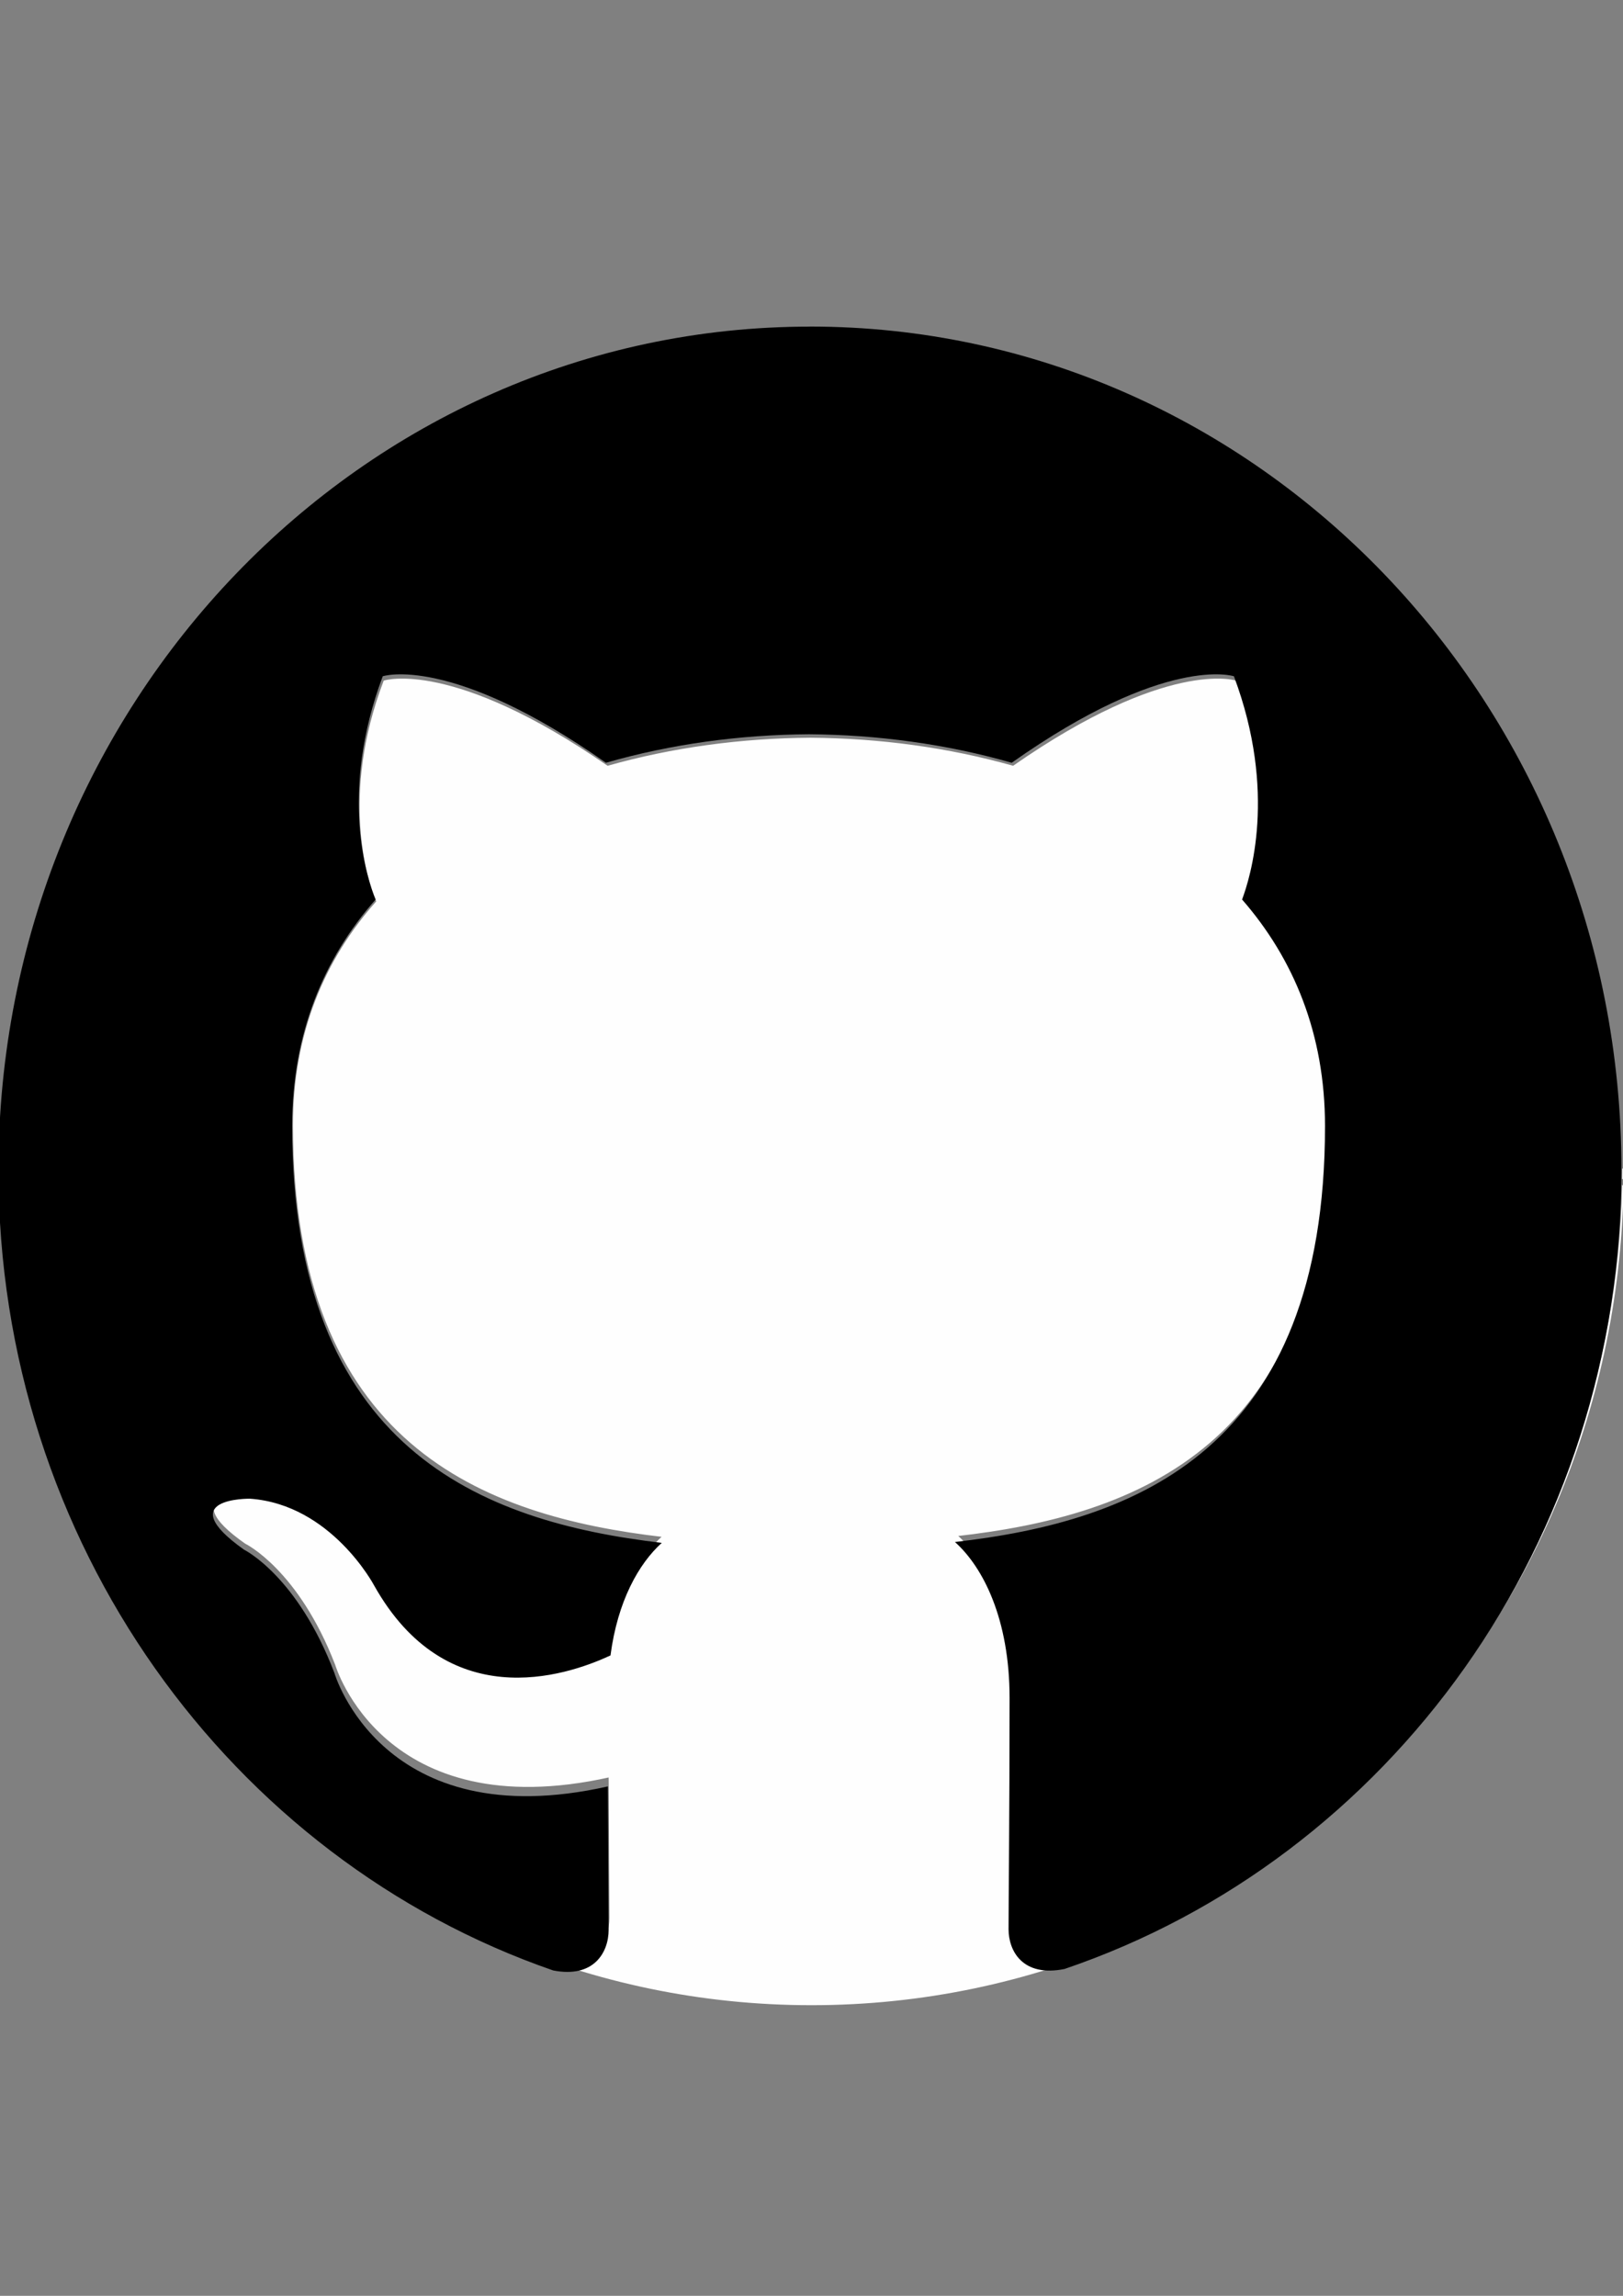 <?xml version="1.0" encoding="UTF-8"?>
<!DOCTYPE svg PUBLIC "-//W3C//DTD SVG 1.1//EN" "http://www.w3.org/Graphics/SVG/1.1/DTD/svg11.dtd">
<!-- Creator: CorelDRAW 2018 (64 Bit Versão de avaliação) -->
<svg xmlns="http://www.w3.org/2000/svg" xml:space="preserve" width="210mm" height="297mm" version="1.1" style="shape-rendering:geometricPrecision; text-rendering:geometricPrecision; image-rendering:optimizeQuality; fill-rule:evenodd; clip-rule:evenodd"
viewBox="0 0 21000 29700"
 xmlns:xlink="http://www.w3.org/1999/xlink">
 <rect x="0" y="0" width="21000" height="29700" fill="#808080" stroke="none"/>
 <defs>
  <style type="text/css">
   <![CDATA[
    .str0 {stroke:#FEFEFE;stroke-width:20;stroke-miterlimit:22.926}
    .fil0 {fill:#FEFEFE}
    .fil1 {fill:black}
   ]]>
  </style>
 </defs>
 <g id="Camada_x0020_1">
  <path class="fil0 str0" d="M10500 4350c254.48,0 506.71,9.84 756.66,28.13 -250.19,-18.29 -502.68,-28.11 -757.43,-28.11l1.48 0.76c-983.31,0 -1934.81,138.95 -2837.3,398.01 902.34,-259.58 1853.61,-398.79 2836.59,-398.79zm10499.85 10777.65c0.01,4.2 0.15,8.37 0.15,12.57 0,37.86 -0.84,75.51 -1.39,113.23 0.51,-41.9 1.19,-83.78 1.24,-125.8zm-2.42 221.44c-108.4,5862.82 -4766.41,10581.36 -10497.43,10581.36 -5729.47,0 -10386.55,-4715.98 -10497.37,-10576.59 98.43,4654.88 3075.67,8578.11 7175.19,9977.34 527.11,101.72 717.37,-231.4 717.37,-519.52 0,-255.56 -5.96,-931.73 -9.93,-1829.38 -2922.53,648.7 -3538.2,-1447.18 -3538.2,-1447.18 -478.49,-1240.69 -1168.81,-1573.82 -1168.81,-1573.82 -950.29,-665.48 75.41,-651.24 75.41,-651.24 1052.72,73.24 1606.62,1106.68 1606.62,1106.68 936.64,1647.06 2457.2,1170.77 3058.97,893.59 91.78,-693.71 365.62,-1170.77 663.53,-1436.5 -2331.18,-269.81 -4782.42,-1194.92 -4782.42,-5320.06 0,-1178.14 406.8,-2137.59 1079.52,-2891.05 -116.09,-269.81 -471.8,-1366.57 92.52,-2849.35 0,0 878.85,-287.36 2887.81,1104.13 840.65,-238.78 1733.38,-358.04 2625.12,-363.89 892.49,6.1 1784.48,125.88 2625.13,363.89 1997.06,-1391.49 2875.16,-1104.13 2875.16,-1104.13 563.82,1482.78 208.11,2578.78 105.67,2849.35 666.26,753.46 1073.07,1713.67 1073.07,2891.05 0,4134.54 -2454.47,5046.18 -4788.38,5309.12 364.88,322.19 706.95,985.13 706.95,1990.86 0,1439.8 -13.15,2599.89 -13.15,2950.3 0,279.98 183.8,616.41 724.56,508.08 4131.08,-1385.09 7106.25,-5312.98 7203.09,-9963.04zm-20996.36 -121.69c-0.23,-29.09 -1.07,-58.03 -1.07,-87.18 0,-3.19 0.12,-6.35 0.12,-9.54 0.15,32.27 0.63,64.47 0.95,96.72z"/>
  <path class="fil1" d="M10480.71 4225.26c-5801.17,0 -10500.74,4887.72 -10500.74,10911.34 0,4823.54 3008.61,8911.98 7177.85,10354.35 527.11,103.1 717.37,-234.55 717.37,-526.59 0,-259.03 -5.96,-944.39 -9.93,-1854.25 -2922.53,657.52 -3538.2,-1466.86 -3538.2,-1466.86 -478.49,-1257.56 -1168.81,-1595.21 -1168.81,-1595.21 -950.29,-674.54 75.41,-660.1 75.41,-660.1 1052.72,74.23 1606.62,1121.73 1606.62,1121.73 936.64,1669.44 2457.2,1186.68 3058.97,905.73 91.78,-703.14 365.62,-1186.68 663.53,-1456.03 -2331.18,-273.47 -4782.42,-1211.17 -4782.42,-5392.39 0,-1194.16 406.8,-2166.65 1079.52,-2930.37 -116.09,-273.47 -471.8,-1385.15 92.52,-2888.09 0,0 878.85,-291.26 2887.81,1119.15 840.65,-242.02 1733.38,-362.91 2625.12,-368.84 892.49,6.19 1784.48,127.59 2625.13,368.84 1997.06,-1410.41 2875.16,-1119.15 2875.16,-1119.15 563.82,1502.94 208.11,2613.85 105.67,2888.09 666.26,763.72 1073.07,1736.98 1073.07,2930.37 0,4190.76 -2454.47,5114.79 -4788.38,5381.31 364.88,326.57 706.95,998.52 706.95,2017.92 0,1459.38 -13.15,2635.24 -13.15,2990.42 0,283.78 183.8,624.79 724.56,514.99 4200.24,-1427.42 7205.63,-5519.21 7205.63,-10335.79 0,-6023.88 -4699.82,-10911.34 -10500.74,-10911.34l1.48 0.77z"/>
 </g>
</svg>
